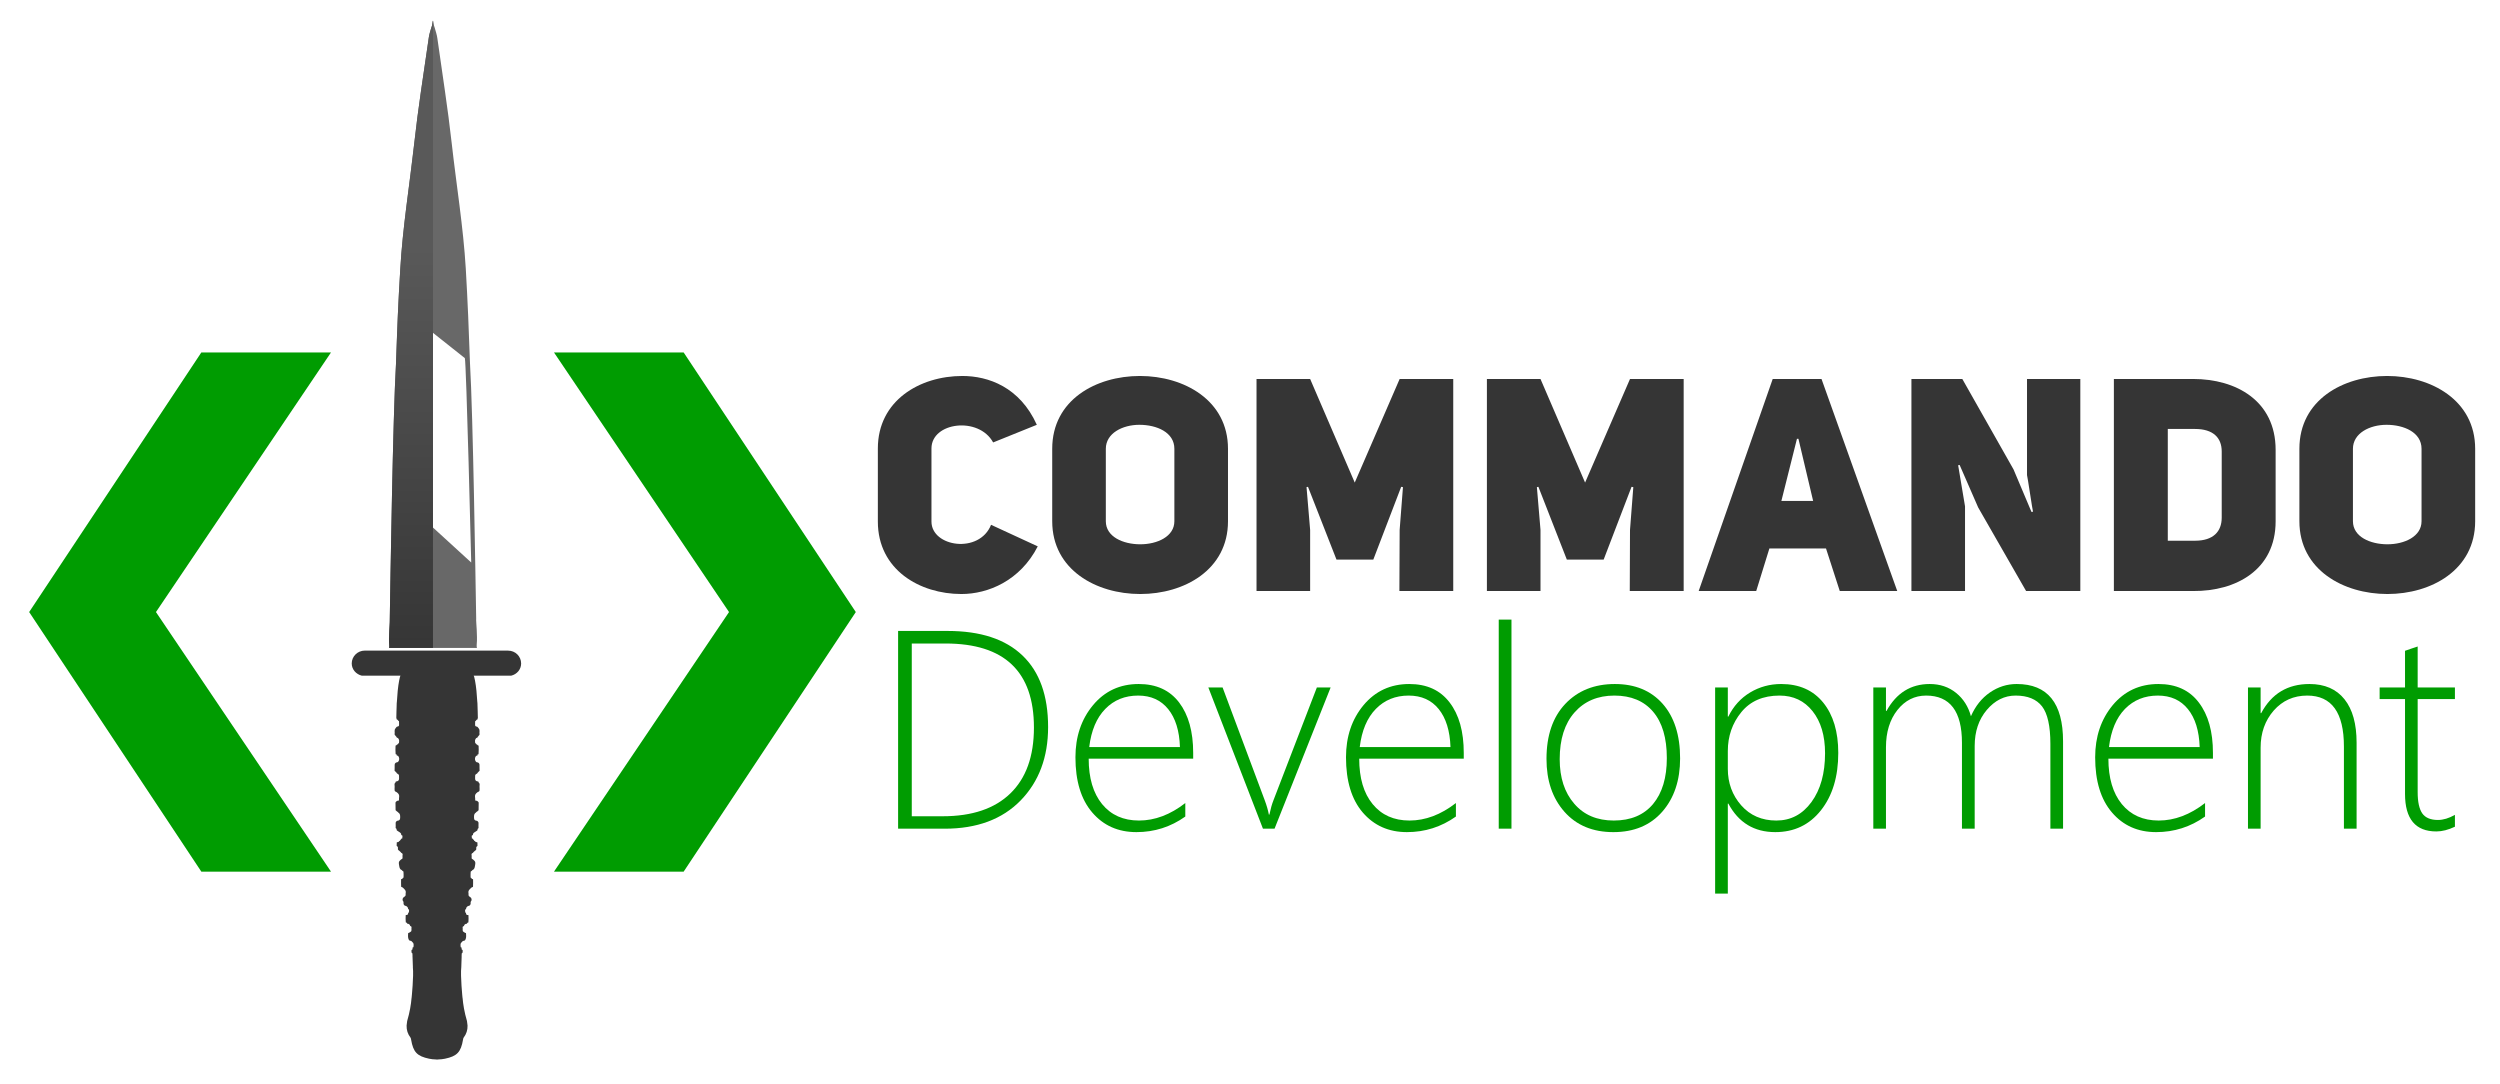 <?xml version="1.0" encoding="UTF-8" standalone="no"?>
<!-- Generator: Adobe Illustrator 16.0.0, SVG Export Plug-In . SVG Version: 6.00 Build 0)  -->

<svg
   xmlns:dc="http://purl.org/dc/elements/1.1/"
   xmlns:cc="http://creativecommons.org/ns#"
   xmlns:rdf="http://www.w3.org/1999/02/22-rdf-syntax-ns#"
   xmlns:svg="http://www.w3.org/2000/svg"
   xmlns="http://www.w3.org/2000/svg"
   xmlns:sodipodi="http://sodipodi.sourceforge.net/DTD/sodipodi-0.dtd"
   xmlns:inkscape="http://www.inkscape.org/namespaces/inkscape"
   version="1.1"
   id="Layer_1"
   x="0px"
   y="0px"
   width="205.247"
   height="89"
   viewBox="0 0 0.009 70.893"
   enable-background="new 0 0 3000 3000"
   xml:space="preserve"
   inkscape:version="0.92.1 r15371"
   sodipodi:docname="logo.svg"
   inkscape:export-filename="/home/ben/docs/org/commandodev.com/static/img/logo.png"
   inkscape:export-xdpi="72.000664"
   inkscape:export-ydpi="72.000664"><defs
     id="defs3642" /><sodipodi:namedview
     pagecolor="#ffffff"
     bordercolor="#666666"
     borderopacity="1"
     objecttolerance="10"
     gridtolerance="10"
     guidetolerance="10"
     inkscape:pageopacity="0"
     inkscape:pageshadow="2"
     inkscape:window-width="1918"
     inkscape:window-height="1078"
     id="namedview3640"
     showgrid="false"
     fit-margin-top="2"
     fit-margin-left="2"
     fit-margin-right="2"
     fit-margin-bottom="2"
     inkscape:zoom="2.336"
     inkscape:cx="100.97362"
     inkscape:cy="-2.3792532"
     inkscape:window-x="0"
     inkscape:window-y="0"
     inkscape:window-maximized="0"
     inkscape:current-layer="Layer_1"
     scale-x="1e-05"
     inkscape:pagecheckerboard="true" /><polygon
     points="1291.023,1386.898 1218.548,1386.898 1316.385,1531.996 1218.548,1677.09 1291.023,1677.09 1387.244,1531.996 "
     id="polygon3597"
     style="fill:#009c01;fill-opacity:1"
     transform="matrix(0.117,0,0,0.117,-188.082,-139.218)" /><polygon
     points="1021.438,1386.898 1093.909,1386.898 996.073,1531.996 1093.909,1677.09 1021.438,1677.09 925.204,1531.996 "
     id="polygon3599"
     style="fill:#009c01;fill-opacity:1"
     transform="matrix(0.117,0,0,0.117,-188.082,-139.218)" /><g
     id="g4318"
     transform="matrix(0.677,0,0,0.677,-79.815,1.593)"
     inkscape:export-filename="/home/ben/dev/perurbis.com/assets/img/logo.png"
     inkscape:export-xdpi="90"
     inkscape:export-ydpi="90"><g
       transform="matrix(0.168,0,0,0.168,-155.704,-202.437)"
       id="g3601"><g
         id="g3603"><g
           id="g3605"><path
             d="m 1183.983,1553.016 c 0,-0.628 -0.435,-5.664 -0.308,-6.521 0,0.034 0,0.034 0,-0.168 -0.397,-22.843 -1.789,-116.19 -3.569,-146.781 -0.599,-18.089 -1.363,-36.126 -2.413,-54.164 -1.405,-23.614 -5.441,-48.452 -8.082,-71.999 -2.219,-20.087 -5.442,-40.154 -8.243,-60.289 -0.279,-2.286 -1.126,-4.539 -1.734,-6.817 -0.257,0 -0.527,-3.357 -0.793,-3.383 -0.257,0.025 -0.527,3.383 -0.797,3.383 -0.625,2.278 -1.456,4.531 -1.713,6.817 -2.852,20.134 -6.07,40.201 -8.285,60.289 -2.645,23.547 -6.657,48.385 -8.002,71.999 -1.101,18.038 -1.865,36.075 -2.455,54.164 -1.789,30.591 -3.21,123.938 -3.577,146.781 0,0.202 0,0.202 0,0.168 0.093,0.857 -0.333,5.894 -0.333,6.521 -0.063,2.811 -0.295,5.688 0,8.514 0.101,0.793 0.038,1.455 -0.093,1.982 h 25.255 25.268 c -0.165,-0.527 -0.202,-1.189 -0.126,-1.982 0.295,-2.827 0.089,-5.704 0,-8.514 z m -3.155,-38.606 -21.986,-20.101 v -111.946 l 18.316,14.531 c 0.856,2.752 3.67,117.516 3.67,117.516 z"
             id="path3607"
             inkscape:connector-curvature="0"
             style="fill:#686868" /></g></g></g><path
       d="m 46.246,60.493 h -6.929 -4.243 -2.687 c -0.683,0 -1.255,0.556 -1.255,1.24 0,0.582 0.423,1.049 0.97,1.181 h 3.739 c -0.014,0.039 -0.031,0.054 -0.045,0.103 l -0.084,0.376 c -0.114,0.582 -0.182,1.369 -0.221,2.073 -0.012,0.021 -0.011,0.051 -0.011,0.074 -0.006,0.152 -0.01,0.305 -0.014,0.457 -0.004,0.135 -0.009,0.25 -0.013,0.365 -0.012,0.402 -0.015,0.684 -0.015,0.684 0.043,0 0.038,0.036 0.042,0.065 0,0.021 0.002,0.06 0.016,0.055 0.116,-0.039 0.089,0.145 0.192,0.121 0.006,0.025 0.012,0.048 0.013,0.075 0.004,0.084 0,0.17 0.005,0.253 0.006,0.129 -0.018,0.209 -0.178,0.219 -0.052,0 -0.12,0.11 -0.172,0.175 -0.144,0.176 -0.041,0.365 -0.08,0.542 -0.025,0.114 0.103,0.144 0.132,0.231 0.006,0.016 0.068,0.037 0.065,0.09 0,0.013 0.016,0.04 0.022,0.039 0.114,-0.013 0.156,0.103 0.187,0.157 0.052,0.094 0.025,0.223 0.016,0.338 -0.004,0.064 -0.126,0.048 -0.102,0.138 -0.101,-0.028 -0.109,0.104 -0.19,0.109 -0.045,0 -0.039,0.036 -0.041,0.064 -0.014,0.233 -0.013,0.467 0.006,0.7 0.002,0.045 -0.011,0.11 0.075,0.101 0.034,0 0.033,0.033 0.034,0.058 0.002,0.023 -0.005,0.065 0.026,0.06 0.118,-0.018 0.161,0.111 0.178,0.149 0.044,0.102 0.045,0.242 -0.004,0.345 -0.025,0.053 -0.072,0.147 -0.175,0.152 -0.123,0.01 -0.221,0.113 -0.225,0.236 -0.006,0.187 0.006,0.376 -0.008,0.56 -0.008,0.09 0.123,0.053 0.098,0.137 0.099,0.012 0.082,0.143 0.186,0.174 0.048,0.014 0.141,0.082 0.144,0.179 0.004,0.089 0.006,0.179 0.005,0.268 0,0.186 -0.07,0.266 -0.25,0.292 -0.045,0.01 -0.087,0 -0.079,0.068 0.002,0.01 0.002,0.02 -0.004,0.024 -0.185,0.134 -0.065,0.328 -0.096,0.491 -0.013,0.068 0,0.142 -0.002,0.216 -0.002,0.102 0.011,0.17 0.14,0.209 0.048,0.014 0.129,0.089 0.189,0.146 0.199,0.202 0.07,0.429 0.093,0.643 0.003,0.021 0.002,0.046 -0.023,0.051 -0.09,0.01 -0.166,0.021 -0.242,0.097 -0.037,0.037 -0.071,0.062 -0.071,0.115 0.002,0.233 0.006,0.467 0.009,0.7 0.002,0.09 0.129,0.072 0.13,0.158 0.072,-0.013 0.085,0.061 0.121,0.082 0.182,0.109 0.195,0.273 0.191,0.453 -0.003,0.031 -0.003,0.061 -0.003,0.09 -0.004,0.155 -0.085,0.241 -0.239,0.252 -0.09,0 -0.196,0.121 -0.194,0.212 0.002,0.106 -0.005,0.212 0.004,0.317 0.008,0.087 -0.052,0.195 0.075,0.254 0.016,0.01 0.013,0.063 0.013,0.096 0,0.053 0.031,0.062 0.069,0.092 0.08,0.064 0.174,0.106 0.254,0.166 0.065,0.048 0.143,0.123 0.121,0.234 -0.003,0.01 0.006,0.02 0.009,0.021 0.197,0.03 0.075,0.176 0.1,0.265 0.006,0.024 0.005,0.064 -0.028,0.061 -0.106,-0.01 -0.08,0.149 -0.183,0.135 0.046,0.122 -0.146,0.081 -0.131,0.185 0.002,0.01 -0.059,0.021 -0.092,0.03 -0.023,0.01 -0.055,0 -0.074,0.01 -0.059,0.038 -0.037,0.103 -0.031,0.149 0.011,0.088 -0.055,0.205 0.044,0.252 0.063,0.032 0.065,0.062 0.067,0.111 0,0.037 0.009,0.08 0.002,0.114 -0.03,0.126 0.088,0.156 0.144,0.217 0.056,0.06 0.132,0.101 0.174,0.175 0.002,0 0.002,0.01 0.003,0.012 0.229,0.072 0.087,0.261 0.123,0.396 0.011,0.034 -0.005,0.074 -0.004,0.113 0.002,0.054 -0.017,0.07 -0.072,0.088 -0.064,0.022 -0.107,0.09 -0.163,0.135 -0.183,0.152 -0.104,0.365 -0.079,0.536 0.016,0.127 0.062,0.32 0.202,0.369 0.089,0.031 0.093,0.139 0.192,0.139 0.031,0 0.041,0.635 0.011,0.633 -0.098,-0.01 -0.078,0.152 -0.187,0.118 -0.042,-0.013 -0.035,0.036 -0.039,0.065 -0.017,0.217 0.008,0.431 0.006,0.649 -0.002,0.018 -0.003,0.046 0.025,0.051 0.131,0.021 0.202,0.139 0.287,0.216 0.089,0.078 0.168,0.216 0.128,0.369 -0.014,0.05 -0.008,0.102 -0.005,0.153 0.013,0.121 -0.077,0.183 -0.155,0.23 -0.154,0.09 -0.194,0.291 -0.076,0.43 0.043,0.051 0.018,0.122 0.023,0.183 0.006,0.146 0.087,0.237 0.23,0.254 0.073,0.01 0.185,0.129 0.202,0.201 0.013,0.048 -0.009,0.114 0.078,0.135 0.051,0.013 0.028,0.287 -0.022,0.322 -0.012,0.01 -0.04,0.015 -0.04,0.021 0.013,0.157 -0.071,0.202 -0.211,0.196 -0.031,0 -0.022,0.04 -0.025,0.063 -0.021,0.204 -0.005,0.408 0.006,0.61 0.002,0.039 0.01,0.067 0.057,0.064 0.05,0 0.07,0.021 0.07,0.067 0,0.026 0.018,0.036 0.043,0.037 0.136,0.011 0.228,0.073 0.258,0.216 0,0 0.003,0.01 0.006,0.01 0.198,0.036 0.093,0.194 0.116,0.296 0.011,0.04 0.004,0.087 -0.002,0.127 -0.009,0.058 -0.012,0.099 -0.089,0.135 -0.07,0.031 -0.123,0.109 -0.217,0.111 -0.006,0 -0.016,0.037 -0.016,0.055 -0.006,0.162 -0.023,0.325 0.023,0.48 0.034,0.107 0.075,0.224 0.227,0.222 0.085,0 0.105,0.087 0.166,0.127 0.133,0.09 0.126,0.25 0.109,0.4 -0.006,0.047 0.013,0.106 -0.069,0.109 -0.034,0 -0.02,0.041 -0.026,0.062 -0.018,0.066 0.03,0.158 -0.088,0.179 -0.031,0 -0.018,0.292 0.015,0.3 0.077,0.016 0.061,0.069 0.062,0.116 0.003,0.09 0.014,0.18 0.006,0.267 0,0 0.003,0.01 0.003,0.013 l 0.031,0.855 c -0.002,0.073 0.003,0.128 0.003,0.128 h -0.003 c 0.097,0.833 -0.12,2.95 -0.12,2.95 l -0.003,-0.01 c -0.054,0.655 -0.178,1.408 -0.427,2.254 l -0.055,0.436 c -0.013,0.436 0.111,0.818 0.382,1.173 0.014,0.026 0.04,0.067 0.055,0.19 0.204,1.2 0.573,1.595 1.744,1.84 0.208,0.047 0.417,0.062 0.625,0.07 0.038,0 0.075,0.012 0.112,0.012 0.009,0 0.017,0 0.026,0 0.009,0 0.017,0 0.026,0 0.038,0 0.075,-0.011 0.111,-0.012 0.209,-0.01 0.418,-0.024 0.626,-0.07 1.171,-0.245 1.539,-0.64 1.744,-1.84 0.014,-0.123 0.041,-0.163 0.055,-0.19 0.271,-0.356 0.395,-0.738 0.382,-1.173 l -0.055,-0.436 c -0.249,-0.846 -0.373,-1.599 -0.427,-2.254 l -0.004,0.01 c 0,0 -0.217,-2.117 -0.119,-2.95 l 0.002,-0.053 c 0.002,-0.017 0.002,-0.022 0.002,-0.048 l 0.031,-0.893 c -0.008,-0.086 0.004,-0.177 0.006,-0.267 0.002,-0.047 -0.014,-0.101 0.062,-0.116 0.033,-0.01 0.047,-0.295 0.016,-0.299 -0.118,-0.021 -0.07,-0.114 -0.089,-0.179 -0.006,-0.021 0.008,-0.06 -0.026,-0.062 -0.082,0 -0.062,-0.062 -0.068,-0.108 -0.017,-0.151 -0.025,-0.31 0.109,-0.4 0.061,-0.04 0.081,-0.131 0.166,-0.127 0.152,0 0.192,-0.115 0.227,-0.222 0.047,-0.155 0.03,-0.318 0.023,-0.48 0,-0.018 -0.009,-0.055 -0.016,-0.055 -0.094,0 -0.148,-0.08 -0.217,-0.111 -0.077,-0.035 -0.081,-0.077 -0.089,-0.135 -0.005,-0.04 -0.013,-0.087 -0.002,-0.127 0.023,-0.102 -0.082,-0.261 0.116,-0.296 0.004,0 0.006,-0.01 0.006,-0.01 0.03,-0.143 0.121,-0.204 0.258,-0.216 0.025,0 0.043,-0.011 0.043,-0.037 0,-0.045 0.02,-0.07 0.07,-0.067 0.048,0 0.056,-0.025 0.058,-0.064 0.011,-0.202 0.026,-0.406 0.006,-0.61 -0.003,-0.023 0.006,-0.065 -0.025,-0.063 -0.14,0.01 -0.224,-0.039 -0.211,-0.196 0,-0.01 -0.028,-0.014 -0.04,-0.021 -0.05,-0.035 -0.073,-0.309 -0.022,-0.322 0.087,-0.021 0.065,-0.087 0.078,-0.135 0.017,-0.072 0.129,-0.192 0.202,-0.201 0.143,-0.017 0.224,-0.108 0.23,-0.254 0.004,-0.061 -0.021,-0.132 0.023,-0.183 0.118,-0.139 0.078,-0.34 -0.076,-0.43 -0.077,-0.047 -0.168,-0.109 -0.155,-0.23 0.004,-0.051 0.01,-0.104 -0.004,-0.153 -0.04,-0.153 0.038,-0.292 0.127,-0.369 0.086,-0.076 0.157,-0.194 0.287,-0.216 0.028,-0.01 0.026,-0.033 0.025,-0.051 -0.002,-0.217 0.023,-0.431 0.006,-0.649 -0.004,-0.03 0.003,-0.078 -0.039,-0.065 -0.109,0.034 -0.089,-0.128 -0.187,-0.118 -0.029,0 -0.02,-0.633 0.011,-0.633 0.099,0 0.104,-0.107 0.192,-0.139 0.14,-0.05 0.186,-0.242 0.202,-0.369 0.025,-0.171 0.104,-0.384 -0.079,-0.536 -0.056,-0.045 -0.1,-0.113 -0.163,-0.135 -0.056,-0.018 -0.075,-0.034 -0.073,-0.088 0.002,-0.039 -0.013,-0.079 -0.003,-0.113 0.035,-0.135 -0.106,-0.325 0.123,-0.396 0.002,0 0.002,-0.01 0.003,-0.012 0.042,-0.075 0.118,-0.115 0.174,-0.175 0.056,-0.061 0.174,-0.091 0.144,-0.217 -0.008,-0.034 0.002,-0.077 0.002,-0.114 0.002,-0.05 0.004,-0.08 0.067,-0.112 0.099,-0.047 0.033,-0.165 0.044,-0.252 0.006,-0.046 0.028,-0.111 -0.031,-0.149 -0.02,-0.01 -0.051,0 -0.075,-0.01 -0.033,-0.01 -0.093,-0.024 -0.091,-0.03 0.016,-0.103 -0.177,-0.062 -0.131,-0.185 -0.104,0.014 -0.077,-0.145 -0.183,-0.135 -0.033,0 -0.034,-0.038 -0.028,-0.061 0.025,-0.089 -0.098,-0.236 0.1,-0.265 0.003,0 0.012,-0.016 0.009,-0.021 -0.022,-0.111 0.056,-0.186 0.121,-0.234 0.081,-0.06 0.174,-0.102 0.255,-0.166 0.038,-0.03 0.068,-0.039 0.068,-0.092 0,-0.033 -0.002,-0.09 0.014,-0.096 0.127,-0.058 0.067,-0.166 0.075,-0.254 0.009,-0.104 0.003,-0.211 0.004,-0.317 0.002,-0.092 -0.104,-0.208 -0.194,-0.212 -0.155,-0.011 -0.236,-0.096 -0.239,-0.252 0,-0.029 0,-0.059 -0.003,-0.09 -0.004,-0.18 0.009,-0.344 0.191,-0.453 0.035,-0.021 0.05,-0.095 0.121,-0.082 0.002,-0.087 0.129,-0.068 0.13,-0.158 0.004,-0.233 0.008,-0.467 0.009,-0.7 0,-0.053 -0.034,-0.077 -0.071,-0.115 -0.077,-0.076 -0.152,-0.087 -0.242,-0.097 -0.025,0 -0.026,-0.03 -0.023,-0.051 0.023,-0.214 -0.106,-0.441 0.093,-0.643 0.06,-0.057 0.141,-0.132 0.189,-0.146 0.129,-0.039 0.141,-0.106 0.139,-0.209 -0.002,-0.074 0.011,-0.148 -0.002,-0.216 -0.031,-0.163 0.089,-0.358 -0.096,-0.491 -0.005,0 -0.005,-0.016 -0.004,-0.024 0.008,-0.064 -0.034,-0.062 -0.079,-0.068 -0.18,-0.027 -0.25,-0.107 -0.25,-0.292 -0.002,-0.089 0.002,-0.18 0.005,-0.269 0.003,-0.096 0.096,-0.165 0.144,-0.179 0.104,-0.032 0.087,-0.162 0.186,-0.174 -0.025,-0.084 0.106,-0.047 0.098,-0.137 -0.014,-0.185 -0.002,-0.373 -0.008,-0.56 -0.004,-0.123 -0.102,-0.229 -0.225,-0.236 -0.104,0 -0.151,-0.1 -0.175,-0.152 -0.05,-0.103 -0.048,-0.243 -0.005,-0.345 0.018,-0.038 0.06,-0.168 0.179,-0.149 0.031,0 0.025,-0.037 0.026,-0.06 0.002,-0.025 0,-0.059 0.034,-0.057 0.085,0.01 0.073,-0.056 0.074,-0.101 0.018,-0.233 0.021,-0.467 0.006,-0.7 -0.002,-0.029 0.004,-0.061 -0.041,-0.064 -0.081,0 -0.089,-0.136 -0.189,-0.109 0.023,-0.09 -0.098,-0.075 -0.102,-0.138 -0.009,-0.115 -0.038,-0.244 0.016,-0.338 0.031,-0.054 0.072,-0.171 0.187,-0.157 0.006,0 0.022,-0.026 0.022,-0.039 -0.004,-0.053 0.059,-0.074 0.065,-0.09 0.029,-0.087 0.157,-0.118 0.131,-0.231 -0.038,-0.177 0.065,-0.366 -0.079,-0.543 -0.052,-0.064 -0.121,-0.172 -0.172,-0.174 -0.16,-0.01 -0.185,-0.09 -0.178,-0.219 0.005,-0.084 0.002,-0.17 0.005,-0.253 0.002,-0.026 0.007,-0.05 0.013,-0.075 0.103,0.025 0.076,-0.16 0.192,-0.121 0.014,0.01 0.016,-0.034 0.016,-0.055 0.003,-0.029 -0.002,-0.067 0.042,-0.065 0,0 -0.003,-0.283 -0.016,-0.684 -0.003,-0.115 -0.008,-0.229 -0.012,-0.365 -0.005,-0.152 -0.008,-0.305 -0.014,-0.457 0,-0.023 0.002,-0.053 -0.011,-0.074 -0.039,-0.704 -0.107,-1.491 -0.221,-2.073 l -0.084,-0.376 c -0.014,-0.048 -0.031,-0.064 -0.045,-0.103 h 3.616 c 0.554,-0.132 0.967,-0.599 0.967,-1.181 -0.002,-0.684 -0.557,-1.24 -1.257,-1.24 z"
       id="path3609"
       inkscape:connector-curvature="0"
       style="fill:#353535" /><g
       transform="matrix(0.168,0,0,0.168,-155.704,-202.437)"
       id="g3611"><linearGradient
         id="SVGID_1_"
         gradientUnits="userSpaceOnUse"
         x1="1146.194"
         y1="1567.389"
         x2="1146.194"
         y2="1333.368"><stop
           offset="0"
           style="stop-color:#353535"
           id="stop3614" /><stop
           offset="1"
           style="stop-color:#595959"
           id="stop3616" /></linearGradient><path
         d="m 1158.829,1202.894 c -0.283,0 -0.477,3.413 -0.755,3.413 -0.662,2.278 -1.514,4.556 -1.704,6.825 -2.923,20.176 -6.133,40.365 -8.31,60.445 -2.636,23.686 -6.707,48.616 -8.027,72.302 -1.131,18.084 -1.89,36.19 -2.451,54.282 -1.797,30.705 -3.218,124.307 -3.598,147.237 0,0.093 0,0.093 0,0.186 v 0.101 c 0.101,0.949 -0.274,5.885 -0.274,6.446 -0.093,2.843 -0.287,5.683 0,8.529 0,0.38 -0.093,0.565 -0.093,0.853 h 25.213 v -360.619 z"
         id="path3618"
         style="fill:url(#SVGID_1_)"
         inkscape:connector-curvature="0" /></g></g><g
     id="g3571"
     transform="matrix(0.121,0,0,0.121,-195.573,-145.348)"
     style="fill:#009c01;fill-opacity:1"><g
       id="g3573"
       style="fill:#009c01;fill-opacity:1"><path
         d="m 1426.158,1649.102 v -106.876 h 26.736 c 17.764,0 31.236,4.417 40.479,13.263 9.251,8.833 13.854,21.725 13.854,38.682 0,16.275 -4.961,29.521 -14.865,39.687 -9.918,10.157 -23.594,15.245 -41.016,15.245 h -25.188 z m 7.387,-100.093 v 93.368 h 16.738 c 15.856,0 28.047,-4.107 36.526,-12.325 8.491,-8.209 12.761,-20.079 12.761,-35.599 0,-30.301 -15.938,-45.444 -47.765,-45.444 z"
         id="path3575"
         inkscape:connector-curvature="0"
         style="fill:#009c01;fill-opacity:1" /><path
         d="m 1529.158,1611.238 c 0,10.479 2.43,18.688 7.26,24.588 4.834,5.885 11.473,8.863 19.939,8.863 8.543,0 16.891,-3.126 25.023,-9.453 v 7.293 c -7.896,5.619 -16.696,8.424 -26.432,8.424 -9.854,0 -17.793,-3.539 -23.843,-10.588 -6.07,-7.057 -9.103,-16.996 -9.103,-29.861 0,-11.153 3.163,-20.526 9.499,-28.162 6.327,-7.609 14.554,-11.436 24.69,-11.436 9.516,0 16.785,3.328 21.855,9.998 5.057,6.652 7.592,15.726 7.592,27.254 v 3.08 z m 49.324,-6.269 c -0.282,-8.791 -2.426,-15.624 -6.336,-20.484 -3.936,-4.88 -9.33,-7.33 -16.232,-7.33 -7.175,0 -13.114,2.404 -17.779,7.209 -4.704,4.796 -7.602,11.676 -8.682,20.605 z"
         id="path3577"
         inkscape:connector-curvature="0"
         style="fill:#009c01;fill-opacity:1" /><path
         d="m 1629.605,1649.102 h -6.261 l -29.524,-76.344 h 7.711 l 22.699,60.773 c 1.098,2.907 1.873,5.572 2.312,7.969 h 0.286 c 0.667,-3.164 1.376,-5.703 2.169,-7.678 l 23.491,-61.064 h 7.441 z"
         id="path3579"
         inkscape:connector-curvature="0"
         style="fill:#009c01;fill-opacity:1" /><path
         d="m 1675.369,1611.238 c 0,10.479 2.4,18.688 7.27,24.588 4.825,5.885 11.473,8.863 19.914,8.863 8.567,0 16.902,-3.126 25.074,-9.453 v 7.293 c -7.931,5.619 -16.747,8.424 -26.479,8.424 -9.838,0 -17.772,-3.539 -23.852,-10.588 -6.057,-7.057 -9.072,-16.996 -9.072,-29.861 0,-11.153 3.143,-20.526 9.469,-28.162 6.357,-7.609 14.601,-11.436 24.729,-11.436 9.5,0 16.76,3.328 21.822,9.998 5.1,6.652 7.626,15.726 7.626,27.254 v 3.08 z m 49.326,-6.269 c -0.287,-8.791 -2.435,-15.624 -6.328,-20.484 -3.918,-4.88 -9.344,-7.33 -16.27,-7.33 -7.138,0 -13.057,2.404 -17.742,7.209 -4.704,4.796 -7.619,11.676 -8.699,20.605 z"
         id="path3581"
         inkscape:connector-curvature="0"
         style="fill:#009c01;fill-opacity:1" /><path
         d="M 1750.777,1649.102 V 1536.11 h 6.88 v 112.992 z"
         id="path3583"
         inkscape:connector-curvature="0"
         style="fill:#009c01;fill-opacity:1" /><path
         d="m 1812.728,1650.953 c -11.149,0 -19.94,-3.674 -26.433,-10.984 -6.492,-7.344 -9.71,-16.86 -9.71,-28.584 0,-12.68 3.392,-22.576 10.153,-29.734 6.796,-7.162 15.718,-10.744 26.791,-10.744 10.896,0 19.48,3.543 25.808,10.651 6.29,7.112 9.462,16.944 9.462,29.536 0,11.879 -3.227,21.48 -9.647,28.828 -6.455,7.357 -15.263,11.031 -26.424,11.031 z m 0.527,-73.799 c -8.993,0 -16.187,3.07 -21.526,9.119 -5.332,6.058 -8.006,14.486 -8.006,25.26 0,9.98 2.619,18.029 7.85,24.053 5.201,6.078 12.348,9.104 21.371,9.104 9.183,0 16.266,-2.986 21.238,-8.926 4.97,-5.986 7.441,-14.25 7.441,-24.838 0,-10.875 -2.463,-19.219 -7.402,-25.023 -4.928,-5.831 -11.939,-8.749 -20.966,-8.749 z"
         id="path3585"
         inkscape:connector-curvature="0"
         style="fill:#009c01;fill-opacity:1" /><path
         d="m 1874.872,1635.531 h -0.286 v 48.642 h -6.859 v -111.415 h 6.859 v 15.748 h 0.286 c 2.759,-5.628 6.652,-9.936 11.761,-13.023 5.092,-3.053 10.682,-4.576 16.785,-4.576 9.702,0 17.273,3.337 22.707,10.027 5.434,6.694 8.154,15.776 8.154,27.225 0,12.781 -3.117,23.092 -9.352,30.988 -6.235,7.88 -14.465,11.807 -24.699,11.807 -11.439,-10e-4 -19.868,-5.147 -25.356,-15.423 z m -0.286,-28.406 v 9.631 c 0,7.635 2.4,14.203 7.221,19.707 4.826,5.477 11.188,8.227 19,8.227 7.812,0 14.14,-3.35 19,-10.015 4.88,-6.69 7.331,-15.478 7.331,-26.339 0,-9.559 -2.266,-17.118 -6.741,-22.746 -4.463,-5.618 -10.395,-8.436 -17.865,-8.436 -8.892,0 -15.78,2.994 -20.648,8.951 -4.873,5.977 -7.298,12.997 -7.298,21.02 z"
         id="path3587"
         inkscape:connector-curvature="0"
         style="fill:#009c01;fill-opacity:1" /><path
         d="m 2048.917,1649.102 v -45.912 c 0,-9.576 -1.519,-16.316 -4.497,-20.197 -3.016,-3.877 -7.778,-5.838 -14.296,-5.838 -6.015,0 -11.216,2.615 -15.569,7.752 -4.371,5.172 -6.547,11.678 -6.547,19.48 v 44.715 h -6.881 v -46.439 c 0,-16.987 -6.449,-25.508 -19.37,-25.508 -6.214,0 -11.397,2.615 -15.503,7.791 -4.121,5.209 -6.196,11.934 -6.196,20.168 v 43.988 h -6.838 v -76.344 h 6.838 v 12.693 h 0.304 c 5.319,-9.682 13.115,-14.545 23.332,-14.545 5.563,0 10.322,1.607 14.287,4.822 3.919,3.176 6.614,7.424 7.998,12.612 2.396,-5.509 5.801,-9.771 10.255,-12.858 4.438,-3.053 9.259,-4.576 14.481,-4.576 16.709,0 25.057,10.33 25.057,31.01 v 47.186 z"
         id="path3589"
         inkscape:connector-curvature="0"
         style="fill:#009c01;fill-opacity:1" /><path
         d="m 2080.268,1611.238 c 0,10.479 2.442,18.688 7.269,24.588 4.843,5.885 11.491,8.863 19.932,8.863 8.546,0 16.886,-3.126 25.048,-9.453 v 7.293 c -7.904,5.619 -16.713,8.424 -26.461,8.424 -9.833,0 -17.789,-3.539 -23.821,-10.588 -6.07,-7.057 -9.111,-16.996 -9.111,-29.861 0,-11.153 3.181,-20.526 9.479,-28.162 6.356,-7.609 14.591,-11.436 24.728,-11.436 9.5,0 16.777,3.328 21.813,9.998 5.091,6.652 7.636,15.726 7.636,27.254 v 3.08 z m 49.341,-6.269 c -0.303,-8.791 -2.417,-15.624 -6.336,-20.484 -3.927,-4.88 -9.344,-7.33 -16.24,-7.33 -7.176,0 -13.09,2.404 -17.811,7.209 -4.656,4.796 -7.555,11.676 -8.63,20.605 z"
         id="path3591"
         inkscape:connector-curvature="0"
         style="fill:#009c01;fill-opacity:1" /><path
         d="m 2207.564,1649.102 v -44.428 c 0,-18.328 -6.605,-27.52 -19.83,-27.52 -7.361,0 -13.385,2.732 -18.105,8.086 -4.703,5.404 -7.082,12.09 -7.082,20.033 v 43.828 h -6.834 v -76.344 h 6.834 v 13.896 h 0.303 c 5.59,-10.499 14.259,-15.747 26.082,-15.747 8.265,0 14.575,2.759 18.945,8.247 4.379,5.483 6.539,13.317 6.539,23.509 v 46.439 h -6.852 z"
         id="path3593"
         inkscape:connector-curvature="0"
         style="fill:#009c01;fill-opacity:1" /><path
         d="m 2267.559,1648.03 c -3.569,1.688 -6.918,2.556 -10.053,2.556 -11.279,0 -16.916,-6.773 -16.916,-20.281 v -51.27 h -13.722 v -6.277 h 13.722 v -19.809 c 1.072,-0.405 2.232,-0.785 3.413,-1.182 1.198,-0.346 2.35,-0.734 3.421,-1.139 v 22.129 h 20.135 v 6.277 h -20.135 v 50.375 c 0,5.265 0.856,9.074 2.51,11.453 1.671,2.332 4.48,3.522 8.458,3.522 2.822,0 5.885,-0.903 9.167,-2.759 z"
         id="path3595"
         inkscape:connector-curvature="0"
         style="fill:#009c01;fill-opacity:1" /></g></g><g
     id="g3620"
     transform="matrix(0.121,0,0,0.121,-195.573,-145.348)"><g
       id="g3622"><path
         style="fill:#353535"
         inkscape:connector-curvature="0"
         id="path3624"
         d="m 1501.629,1496.516 c -9.533,18.604 -26.854,25.749 -41.256,25.749 -22.509,0 -45.161,-13.103 -45.161,-39.159 v -39.514 c 0,-25.888 22.652,-39.171 45.659,-39.171 14.068,0 31.056,5.999 40.26,26.39 l -23.609,9.533 c -7.775,-14.229 -33.334,-10.992 -33.334,3.248 v 39.514 c 0,13.739 25.889,17.646 32.207,1.75 z" /><path
         style="fill:#353535"
         inkscape:connector-curvature="0"
         id="path3626"
         d="m 1509.449,1443.762 c 0,-26.391 23.641,-39.341 47.406,-39.341 23.816,0 47.592,13.119 47.592,39.341 v 39.18 c 0,26.221 -23.611,39.323 -47.424,39.323 -23.808,0 -47.574,-13.103 -47.574,-39.323 z m 28.972,39.179 c 0,8.411 9.369,12.447 18.603,12.447 9.238,0 18.443,-4.205 18.443,-12.447 v -39.18 c 0,-8.91 -9.533,-12.951 -18.94,-12.951 -9.04,0 -18.105,4.539 -18.105,12.951 v 39.18 z" /><path
         style="fill:#353535"
         inkscape:connector-curvature="0"
         id="path3628"
         d="m 1619.869,1406.049 h 28.976 l 24.108,55.99 24.268,-55.99 h 28.967 v 114.596 h -29.105 l 0.139,-33.013 1.789,-23.142 -0.958,-0.16 -15.063,39.332 h -19.902 l -15.401,-39.332 -0.793,0.16 1.953,23.142 v 33.013 h -28.976 v -114.596 z" /><path
         style="fill:#353535"
         inkscape:connector-curvature="0"
         id="path3630"
         d="m 1744.378,1406.049 h 28.968 l 24.099,55.99 24.276,-55.99 h 29.006 v 114.596 h -29.137 l 0.131,-33.013 1.789,-23.142 -0.957,-0.16 -15.072,39.332 h -19.902 l -15.367,-39.332 -0.818,0.16 1.953,23.142 v 33.013 h -28.968 v -114.596 z" /><path
         style="fill:#353535"
         inkscape:connector-curvature="0"
         id="path3632"
         d="m 1966.152,1520.645 h -31.062 l -7.441,-23.007 h -30.596 l -7.121,23.007 h -31.098 l 40.012,-114.596 h 26.377 z m -45.461,-48.702 -7.938,-33.553 h -0.806 l -8.411,33.553 z" /><path
         style="fill:#353535"
         inkscape:connector-curvature="0"
         id="path3634"
         d="m 1973.81,1406.049 h 27.512 l 27.677,48.869 9.702,22.986 0.831,-0.131 c -0.169,0 -3.084,-19.771 -3.248,-19.771 v -51.953 h 28.811 v 114.596 h -29.309 l -25.896,-45.157 -10.027,-22.985 -0.801,0.168 3.717,22.189 v 45.785 h -28.968 v -114.596 z" /><path
         style="fill:#353535"
         inkscape:connector-curvature="0"
         id="path3636"
         d="m 2126.15,1406.049 c 22.978,0 44.504,11.655 44.504,38.336 v 38.557 c 0,26.348 -21.526,37.863 -44.504,37.703 h -42.913 v -114.596 z m 0.962,87.412 c 9.896,0 14.405,-5.027 14.405,-12.477 v -35.768 c 0,-7.454 -4.678,-12.153 -14.405,-12.153 h -14.739 v 60.397 h 14.739 z" /><path
         style="fill:#353535"
         inkscape:connector-curvature="0"
         id="path3638"
         d="m 2183.499,1443.762 c 0,-26.391 23.61,-39.341 47.414,-39.341 23.771,0 47.583,13.119 47.583,39.341 v 39.18 c 0,26.221 -23.648,39.323 -47.422,39.323 -23.797,0 -47.575,-13.103 -47.575,-39.323 z m 28.942,39.179 c 0,8.411 9.398,12.447 18.633,12.447 9.213,0 18.441,-4.205 18.441,-12.447 v -39.18 c 0,-8.91 -9.562,-12.951 -18.932,-12.951 -9.078,0 -18.143,4.539 -18.143,12.951 v 39.18 z" /></g></g></svg>